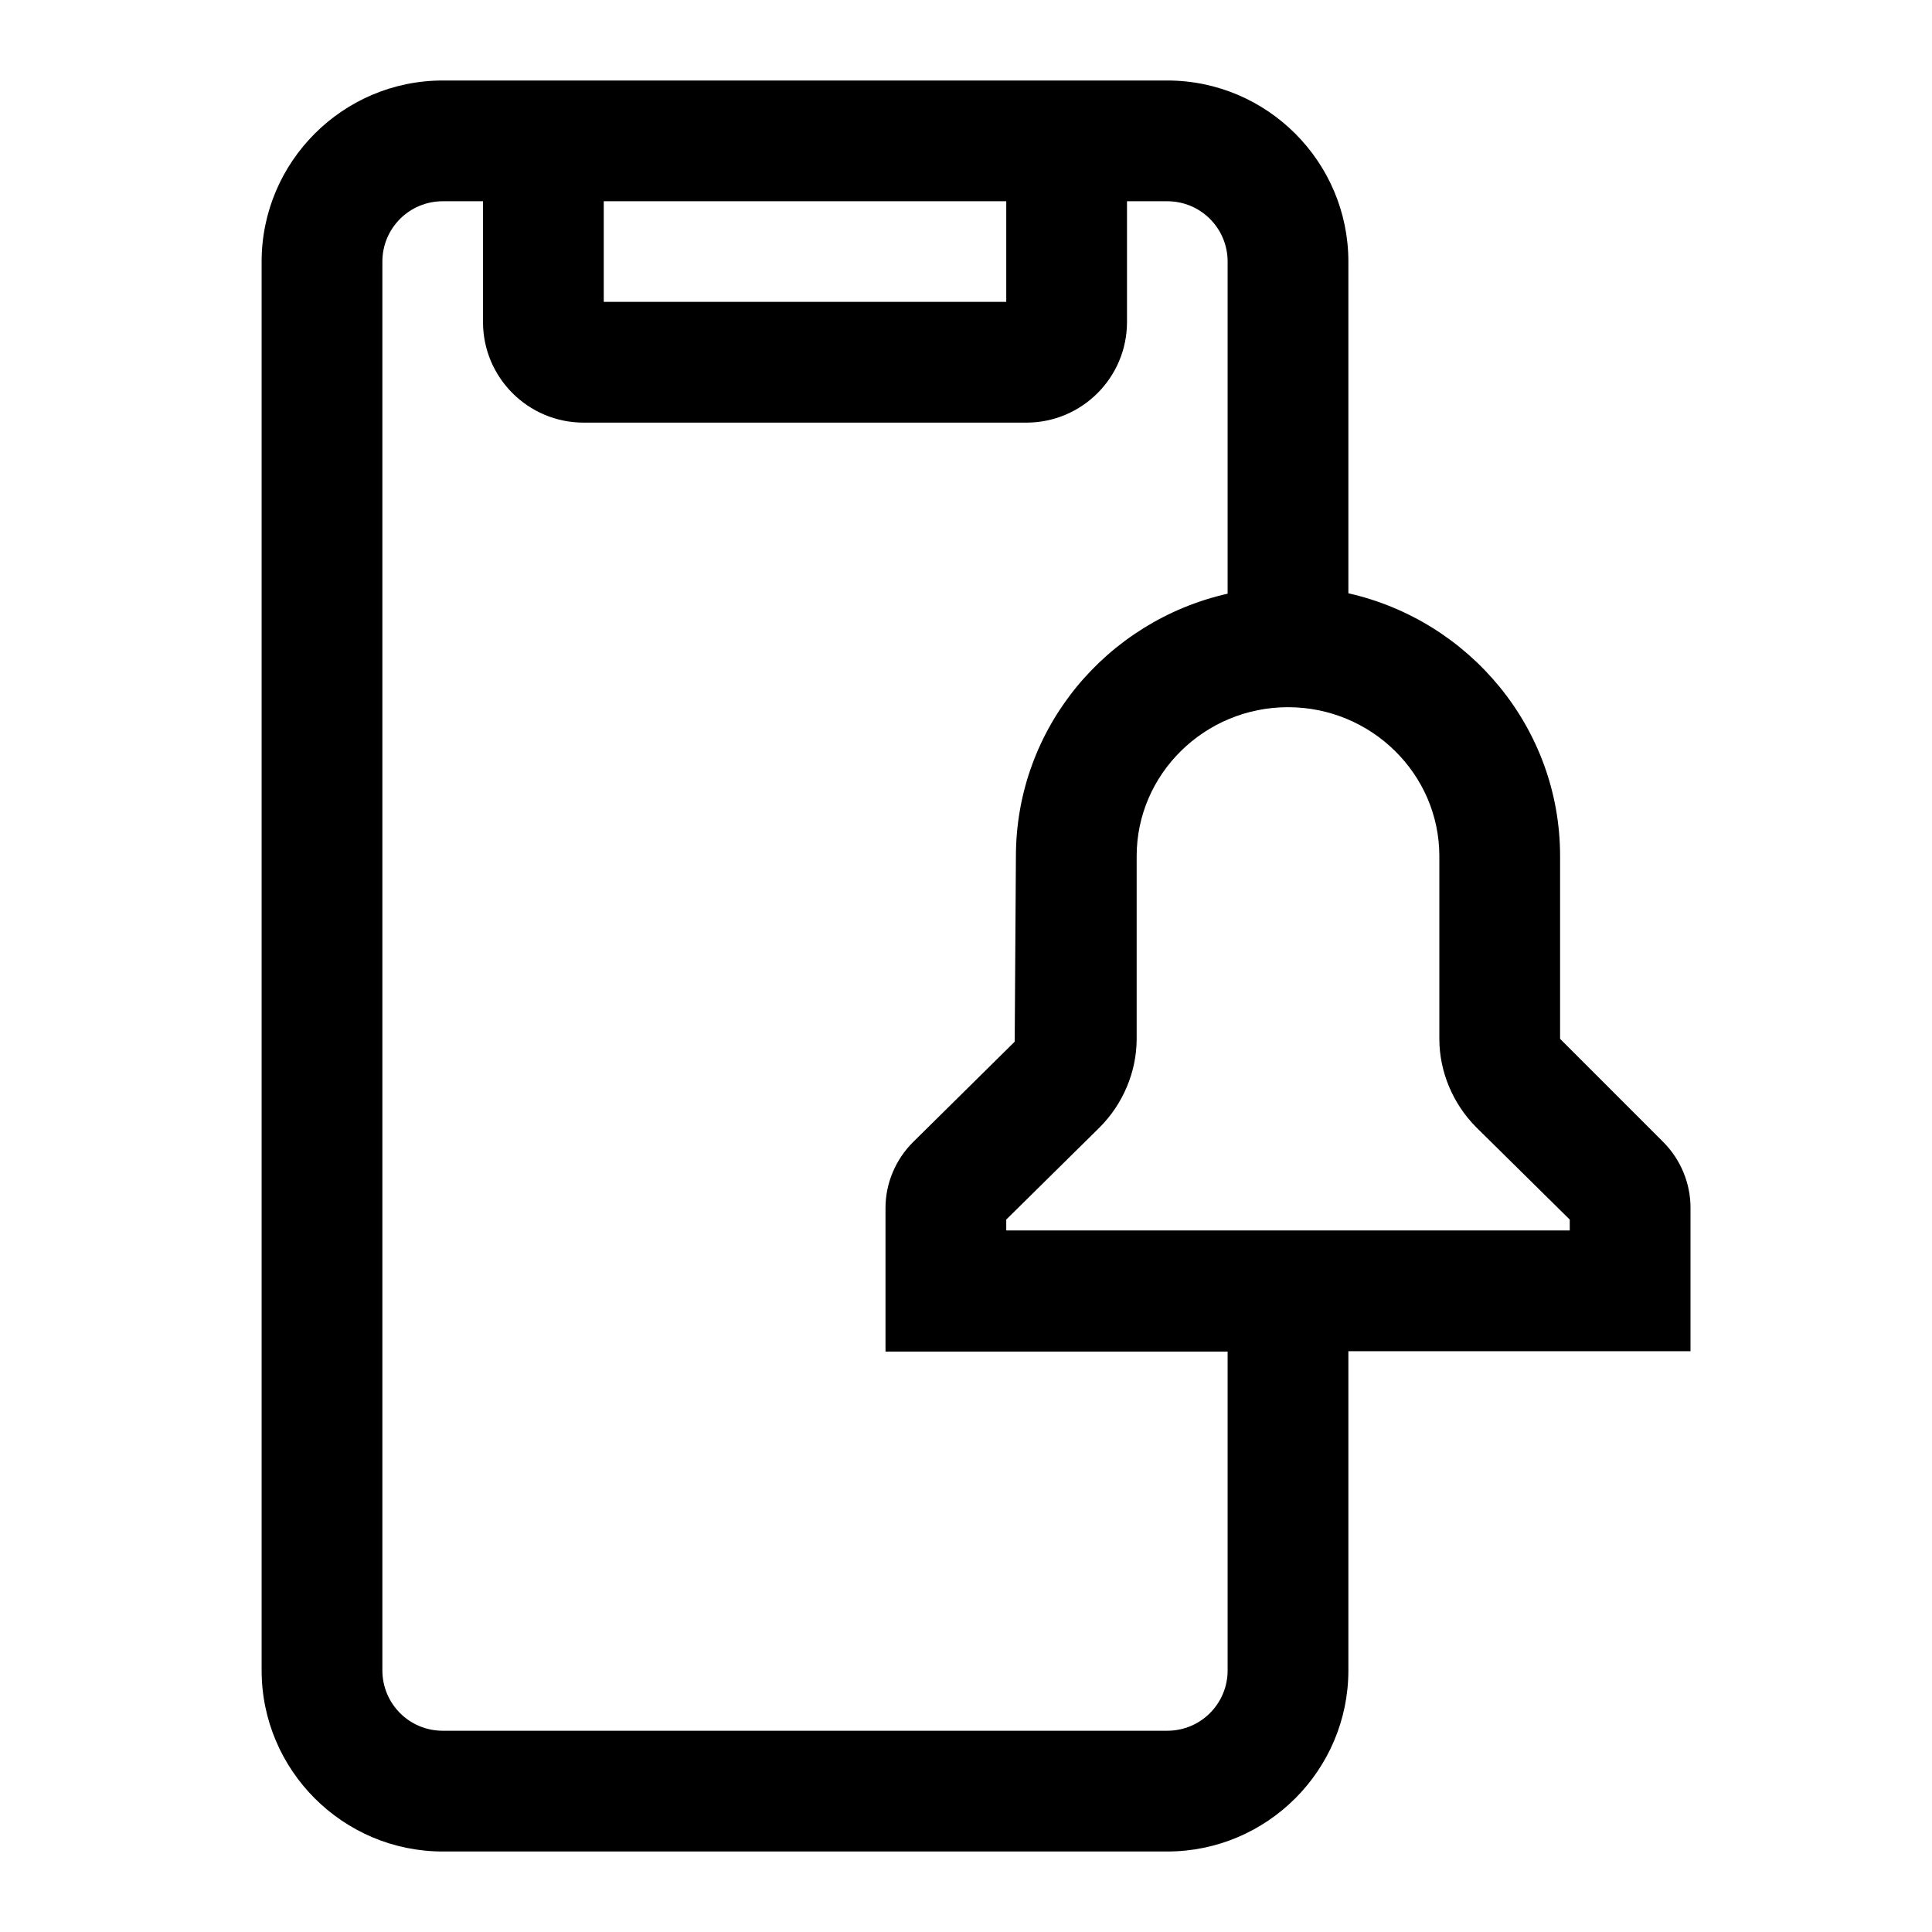 <svg width="24" height="24" viewBox="0 0 24 24" fill="none" xmlns="http://www.w3.org/2000/svg">
<g clip-path="url(#clip0_4711_22586)">
<path d="M21 15C21 14.695 20.875 14.4 20.66 14.185L19.38 12.905V10.635C19.38 9.045 18.255 7.71 16.75 7.37V3.25C16.75 2.01 15.74 1 14.5 1H5.5C4.26 1 3.25 2.01 3.25 3.25V20.75C3.25 21.99 4.26 23 5.5 23H14.5C15.74 23 16.75 21.99 16.75 20.75V16.785H21V15ZM7.5 2.5H12.5V3.75H7.5V2.5ZM15.25 20.75C15.25 21.165 14.915 21.5 14.5 21.5H5.5C5.085 21.5 4.75 21.165 4.75 20.75V3.25C4.75 2.835 5.085 2.5 5.5 2.5H6V4C6 4.69 6.56 5.25 7.25 5.25H12.75C13.44 5.25 14 4.69 14 4V2.5H14.5C14.915 2.5 15.25 2.835 15.25 3.25V7.375C13.745 7.715 12.62 9.045 12.62 10.64L12.605 12.94L11.34 14.19C11.125 14.405 11 14.7 11 15.005V16.79H15.25V20.755V20.75ZM19.5 15.285H12.5V15.15L13.66 14.005C13.95 13.715 14.12 13.315 14.12 12.905V10.635C14.12 9.615 14.965 8.785 16 8.785C17.035 8.785 17.88 9.615 17.88 10.635V12.905C17.88 13.315 18.05 13.715 18.34 14.005L19.5 15.15V15.285Z" fill="black"/>
</g>
<defs>
<clipPath id="clip0_4711_22586">
<rect width="24" height="24" fill="white"/>
</clipPath>
</defs>
</svg>
